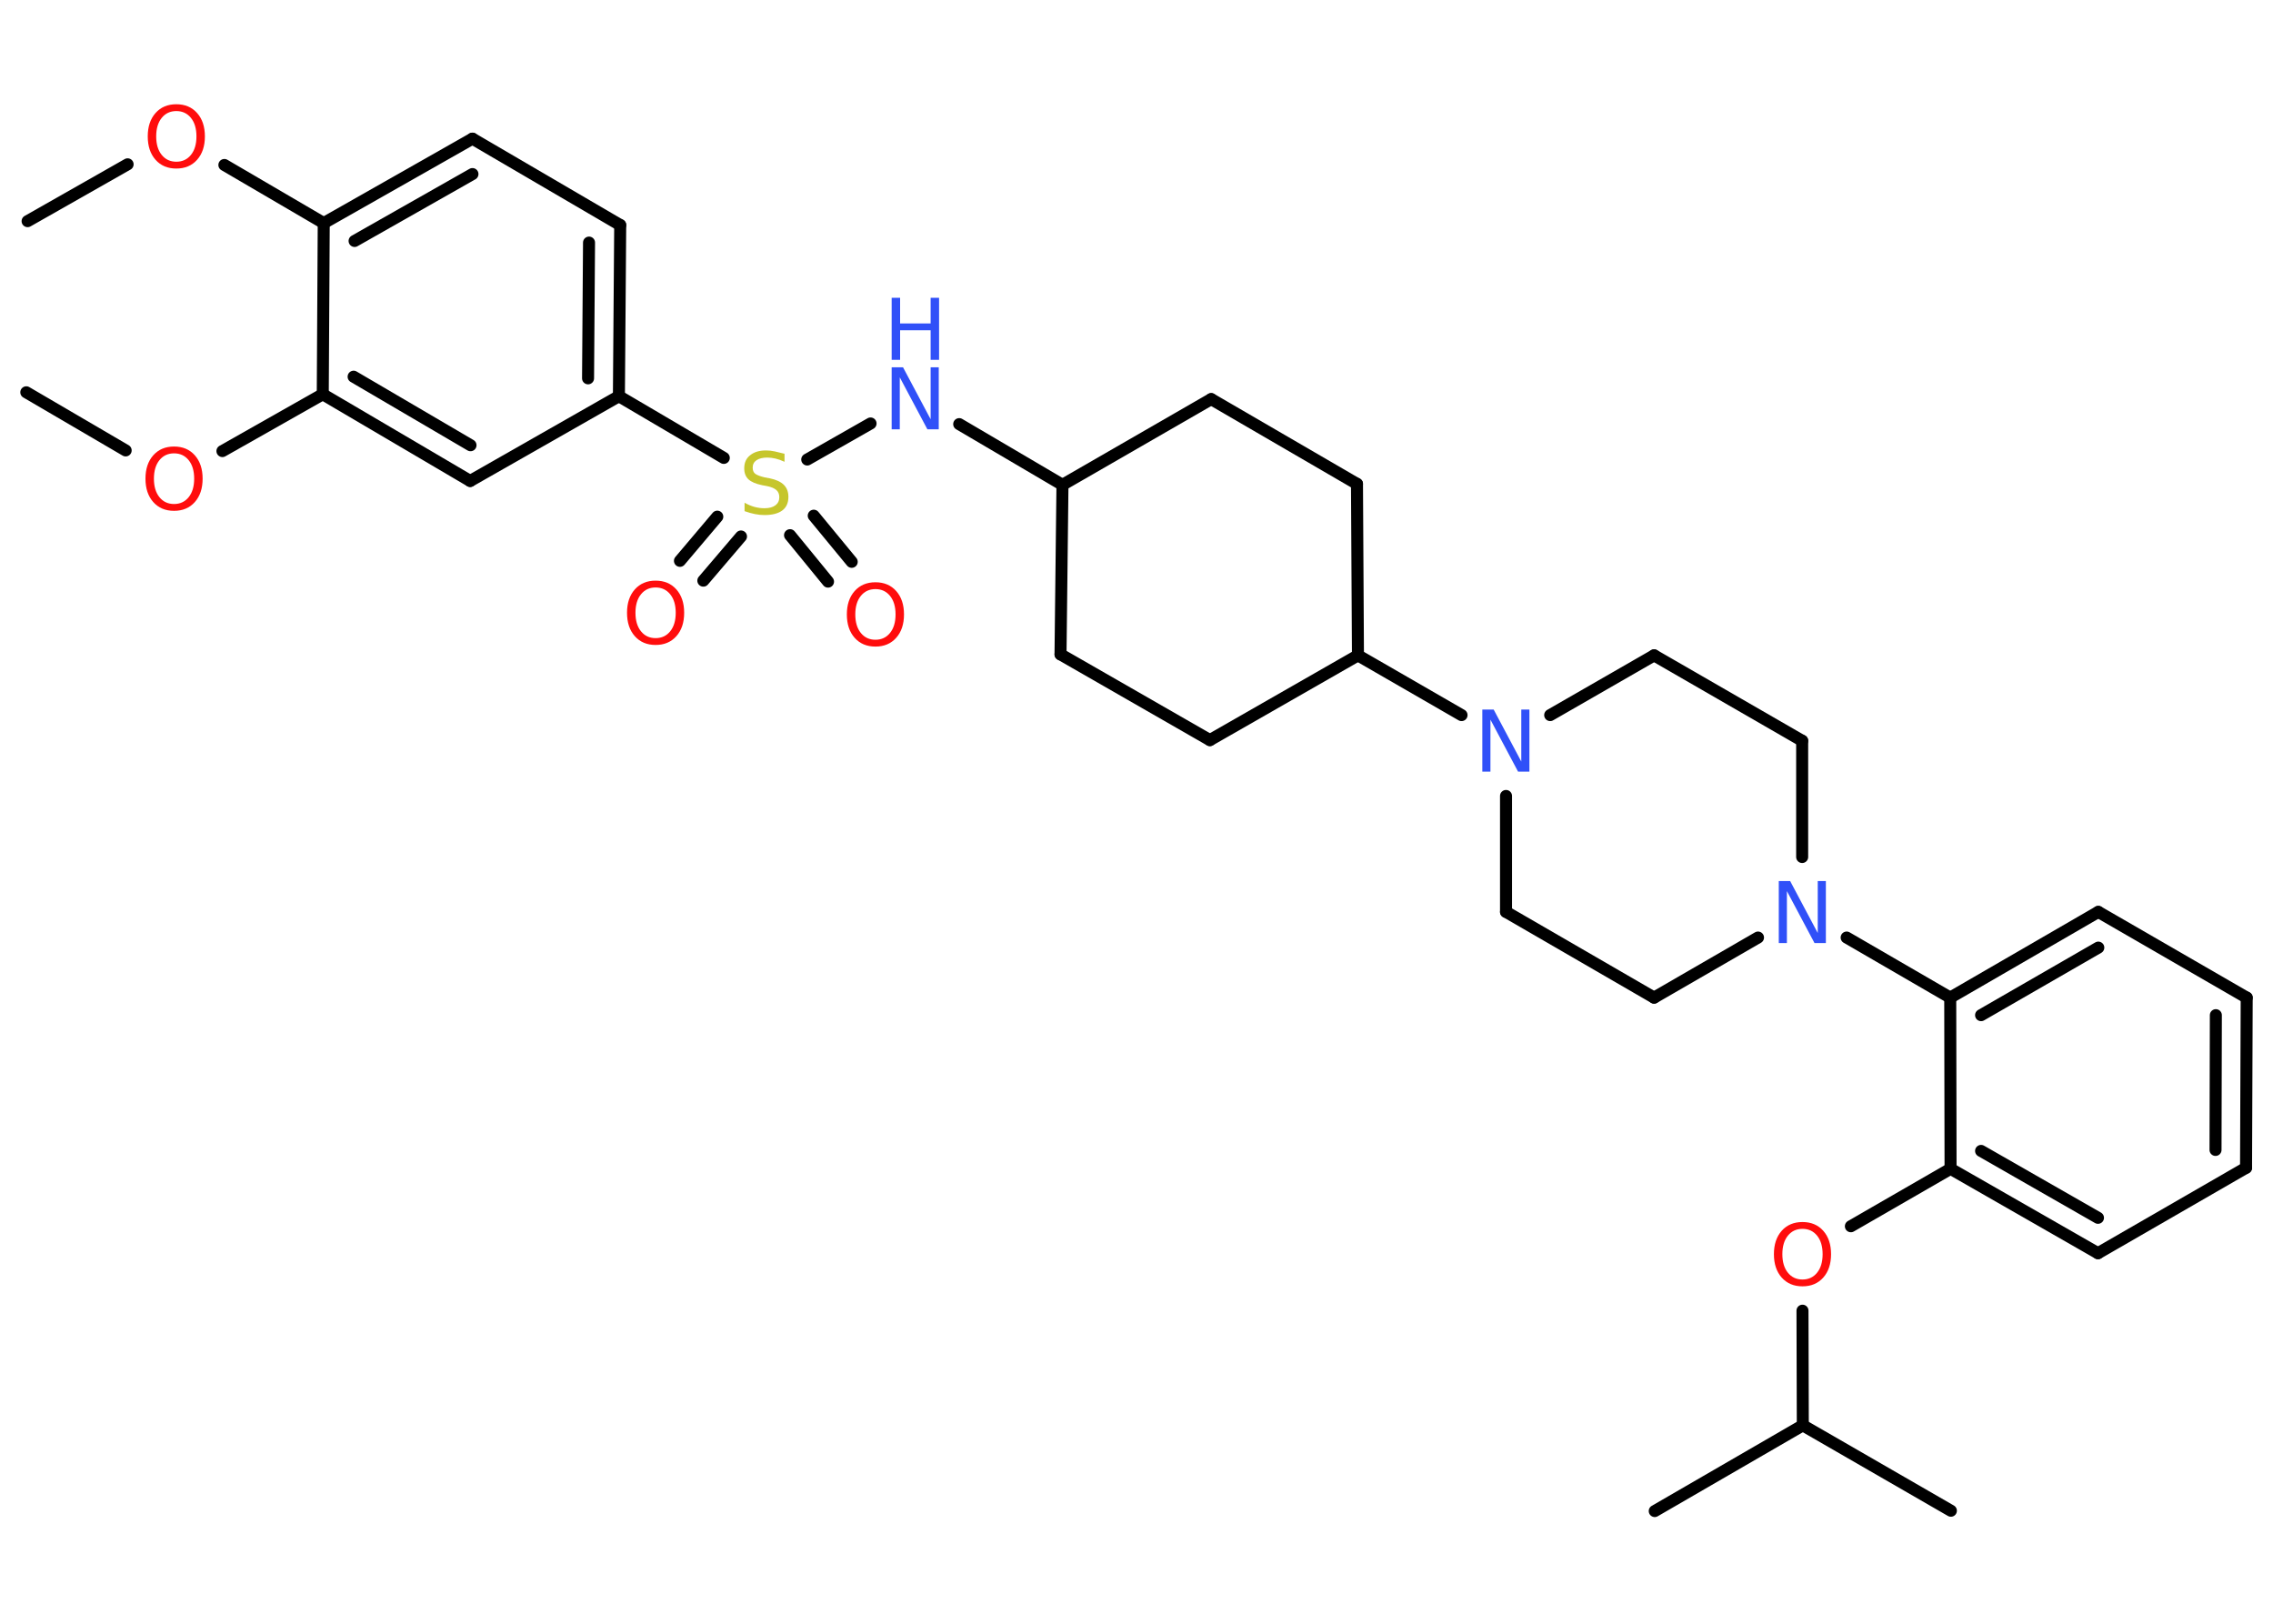 <?xml version='1.0' encoding='UTF-8'?>
<!DOCTYPE svg PUBLIC "-//W3C//DTD SVG 1.1//EN" "http://www.w3.org/Graphics/SVG/1.1/DTD/svg11.dtd">
<svg version='1.2' xmlns='http://www.w3.org/2000/svg' xmlns:xlink='http://www.w3.org/1999/xlink' width='70.0mm' height='50.0mm' viewBox='0 0 70.0 50.0'>
  <desc>Generated by the Chemistry Development Kit (http://github.com/cdk)</desc>
  <g stroke-linecap='round' stroke-linejoin='round' stroke='#000000' stroke-width='.37' fill='#FF0D0D'>
    <rect x='.0' y='.0' width='70.0' height='50.0' fill='#FFFFFF' stroke='none'/>
    <g id='mol1' class='mol'>
      <line id='mol1bnd1' class='bond' x1='.85' y1='6.81' x2='3.93' y2='5.06'/>
      <line id='mol1bnd2' class='bond' x1='6.91' y1='5.08' x2='9.97' y2='6.87'/>
      <g id='mol1bnd3' class='bond'>
        <line x1='14.55' y1='4.27' x2='9.97' y2='6.87'/>
        <line x1='14.55' y1='5.36' x2='10.92' y2='7.42'/>
      </g>
      <line id='mol1bnd4' class='bond' x1='14.55' y1='4.27' x2='19.1' y2='6.93'/>
      <g id='mol1bnd5' class='bond'>
        <line x1='19.06' y1='12.2' x2='19.1' y2='6.93'/>
        <line x1='18.11' y1='11.65' x2='18.14' y2='7.47'/>
      </g>
      <line id='mol1bnd6' class='bond' x1='19.06' y1='12.2' x2='22.29' y2='14.1'/>
      <g id='mol1bnd7' class='bond'>
        <line x1='22.82' y1='16.52' x2='21.66' y2='17.88'/>
        <line x1='22.09' y1='15.91' x2='20.94' y2='17.27'/>
      </g>
      <g id='mol1bnd8' class='bond'>
        <line x1='25.06' y1='15.88' x2='26.23' y2='17.3'/>
        <line x1='24.33' y1='16.48' x2='25.5' y2='17.91'/>
      </g>
      <line id='mol1bnd9' class='bond' x1='24.86' y1='14.15' x2='26.81' y2='13.04'/>
      <line id='mol1bnd10' class='bond' x1='29.54' y1='13.06' x2='32.72' y2='14.93'/>
      <line id='mol1bnd11' class='bond' x1='32.72' y1='14.93' x2='32.66' y2='20.15'/>
      <line id='mol1bnd12' class='bond' x1='32.66' y1='20.15' x2='37.26' y2='22.79'/>
      <line id='mol1bnd13' class='bond' x1='37.26' y1='22.79' x2='41.82' y2='20.18'/>
      <line id='mol1bnd14' class='bond' x1='41.82' y1='20.18' x2='45.01' y2='22.02'/>
      <line id='mol1bnd15' class='bond' x1='46.38' y1='24.51' x2='46.38' y2='28.08'/>
      <line id='mol1bnd16' class='bond' x1='46.38' y1='28.08' x2='50.94' y2='30.72'/>
      <line id='mol1bnd17' class='bond' x1='50.94' y1='30.72' x2='54.14' y2='28.87'/>
      <line id='mol1bnd18' class='bond' x1='56.87' y1='28.87' x2='60.06' y2='30.72'/>
      <g id='mol1bnd19' class='bond'>
        <line x1='64.62' y1='28.08' x2='60.06' y2='30.72'/>
        <line x1='64.62' y1='29.18' x2='61.01' y2='31.26'/>
      </g>
      <line id='mol1bnd20' class='bond' x1='64.62' y1='28.08' x2='69.19' y2='30.72'/>
      <g id='mol1bnd21' class='bond'>
        <line x1='69.17' y1='35.96' x2='69.19' y2='30.72'/>
        <line x1='68.23' y1='35.41' x2='68.24' y2='31.26'/>
      </g>
      <line id='mol1bnd22' class='bond' x1='69.17' y1='35.96' x2='64.61' y2='38.59'/>
      <g id='mol1bnd23' class='bond'>
        <line x1='60.07' y1='35.99' x2='64.61' y2='38.59'/>
        <line x1='61.01' y1='35.44' x2='64.61' y2='37.5'/>
      </g>
      <line id='mol1bnd24' class='bond' x1='60.06' y1='30.72' x2='60.07' y2='35.99'/>
      <line id='mol1bnd25' class='bond' x1='60.07' y1='35.99' x2='57.0' y2='37.76'/>
      <line id='mol1bnd26' class='bond' x1='55.51' y1='40.36' x2='55.52' y2='43.89'/>
      <line id='mol1bnd27' class='bond' x1='55.52' y1='43.89' x2='60.08' y2='46.52'/>
      <line id='mol1bnd28' class='bond' x1='55.52' y1='43.89' x2='50.96' y2='46.53'/>
      <line id='mol1bnd29' class='bond' x1='55.5' y1='26.39' x2='55.5' y2='22.81'/>
      <line id='mol1bnd30' class='bond' x1='55.5' y1='22.81' x2='50.94' y2='20.18'/>
      <line id='mol1bnd31' class='bond' x1='47.74' y1='22.02' x2='50.94' y2='20.18'/>
      <line id='mol1bnd32' class='bond' x1='41.82' y1='20.18' x2='41.79' y2='14.9'/>
      <line id='mol1bnd33' class='bond' x1='41.79' y1='14.9' x2='37.3' y2='12.29'/>
      <line id='mol1bnd34' class='bond' x1='32.72' y1='14.93' x2='37.3' y2='12.29'/>
      <line id='mol1bnd35' class='bond' x1='19.06' y1='12.2' x2='14.48' y2='14.81'/>
      <g id='mol1bnd36' class='bond'>
        <line x1='9.94' y1='12.14' x2='14.48' y2='14.81'/>
        <line x1='10.89' y1='11.6' x2='14.49' y2='13.71'/>
      </g>
      <line id='mol1bnd37' class='bond' x1='9.97' y1='6.87' x2='9.94' y2='12.14'/>
      <line id='mol1bnd38' class='bond' x1='9.94' y1='12.14' x2='6.85' y2='13.89'/>
      <line id='mol1bnd39' class='bond' x1='3.87' y1='13.87' x2='.81' y2='12.08'/>
      <path id='mol1atm2' class='atom' d='M5.43 3.42q-.28 .0 -.45 .21q-.17 .21 -.17 .57q.0 .36 .17 .57q.17 .21 .45 .21q.28 .0 .45 -.21q.17 -.21 .17 -.57q.0 -.36 -.17 -.57q-.17 -.21 -.45 -.21zM5.43 3.21q.4 .0 .64 .27q.24 .27 .24 .72q.0 .45 -.24 .72q-.24 .27 -.64 .27q-.4 .0 -.64 -.27q-.24 -.27 -.24 -.72q.0 -.45 .24 -.72q.24 -.27 .64 -.27z' stroke='none'/>
      <path id='mol1atm7' class='atom' d='M24.16 13.97v.25q-.15 -.07 -.28 -.1q-.13 -.03 -.25 -.03q-.21 .0 -.33 .08q-.12 .08 -.12 .23q.0 .13 .08 .19q.08 .06 .29 .11l.16 .03q.29 .06 .43 .2q.14 .14 .14 .37q.0 .28 -.19 .42q-.19 .14 -.55 .14q-.14 .0 -.29 -.03q-.15 -.03 -.32 -.09v-.26q.16 .09 .31 .13q.15 .04 .3 .04q.22 .0 .34 -.09q.12 -.09 .12 -.25q.0 -.14 -.09 -.22q-.09 -.08 -.28 -.12l-.16 -.03q-.29 -.06 -.42 -.18q-.13 -.12 -.13 -.34q.0 -.26 .18 -.4q.18 -.15 .49 -.15q.13 .0 .27 .03q.14 .03 .29 .07z' stroke='none' fill='#C6C62C'/>
      <path id='mol1atm8' class='atom' d='M20.19 18.09q-.28 .0 -.45 .21q-.17 .21 -.17 .57q.0 .36 .17 .57q.17 .21 .45 .21q.28 .0 .45 -.21q.17 -.21 .17 -.57q.0 -.36 -.17 -.57q-.17 -.21 -.45 -.21zM20.19 17.88q.4 .0 .64 .27q.24 .27 .24 .72q.0 .45 -.24 .72q-.24 .27 -.64 .27q-.4 .0 -.64 -.27q-.24 -.27 -.24 -.72q.0 -.45 .24 -.72q.24 -.27 .64 -.27z' stroke='none'/>
      <path id='mol1atm9' class='atom' d='M26.96 18.14q-.28 .0 -.45 .21q-.17 .21 -.17 .57q.0 .36 .17 .57q.17 .21 .45 .21q.28 .0 .45 -.21q.17 -.21 .17 -.57q.0 -.36 -.17 -.57q-.17 -.21 -.45 -.21zM26.96 17.93q.4 .0 .64 .27q.24 .27 .24 .72q.0 .45 -.24 .72q-.24 .27 -.64 .27q-.4 .0 -.64 -.27q-.24 -.27 -.24 -.72q.0 -.45 .24 -.72q.24 -.27 .64 -.27z' stroke='none'/>
      <g id='mol1atm10' class='atom'>
        <path d='M27.46 11.31h.35l.85 1.6v-1.6h.25v1.91h-.35l-.85 -1.6v1.6h-.25v-1.91z' stroke='none' fill='#3050F8'/>
        <path d='M27.46 9.17h.26v.79h.94v-.79h.26v1.91h-.26v-.91h-.94v.91h-.26v-1.91z' stroke='none' fill='#3050F8'/>
      </g>
      <path id='mol1atm15' class='atom' d='M45.65 21.85h.35l.85 1.6v-1.6h.25v1.91h-.35l-.85 -1.6v1.6h-.25v-1.91z' stroke='none' fill='#3050F8'/>
      <path id='mol1atm18' class='atom' d='M54.78 27.13h.35l.85 1.6v-1.6h.25v1.91h-.35l-.85 -1.6v1.6h-.25v-1.91z' stroke='none' fill='#3050F8'/>
      <path id='mol1atm25' class='atom' d='M55.51 37.84q-.28 .0 -.45 .21q-.17 .21 -.17 .57q.0 .36 .17 .57q.17 .21 .45 .21q.28 .0 .45 -.21q.17 -.21 .17 -.57q.0 -.36 -.17 -.57q-.17 -.21 -.45 -.21zM55.51 37.63q.4 .0 .64 .27q.24 .27 .24 .72q.0 .45 -.24 .72q-.24 .27 -.64 .27q-.4 .0 -.64 -.27q-.24 -.27 -.24 -.72q.0 -.45 .24 -.72q.24 -.27 .64 -.27z' stroke='none'/>
      <path id='mol1atm35' class='atom' d='M5.36 13.96q-.28 .0 -.45 .21q-.17 .21 -.17 .57q.0 .36 .17 .57q.17 .21 .45 .21q.28 .0 .45 -.21q.17 -.21 .17 -.57q.0 -.36 -.17 -.57q-.17 -.21 -.45 -.21zM5.36 13.75q.4 .0 .64 .27q.24 .27 .24 .72q.0 .45 -.24 .72q-.24 .27 -.64 .27q-.4 .0 -.64 -.27q-.24 -.27 -.24 -.72q.0 -.45 .24 -.72q.24 -.27 .64 -.27z' stroke='none'/>
    </g>
  </g>
</svg>
